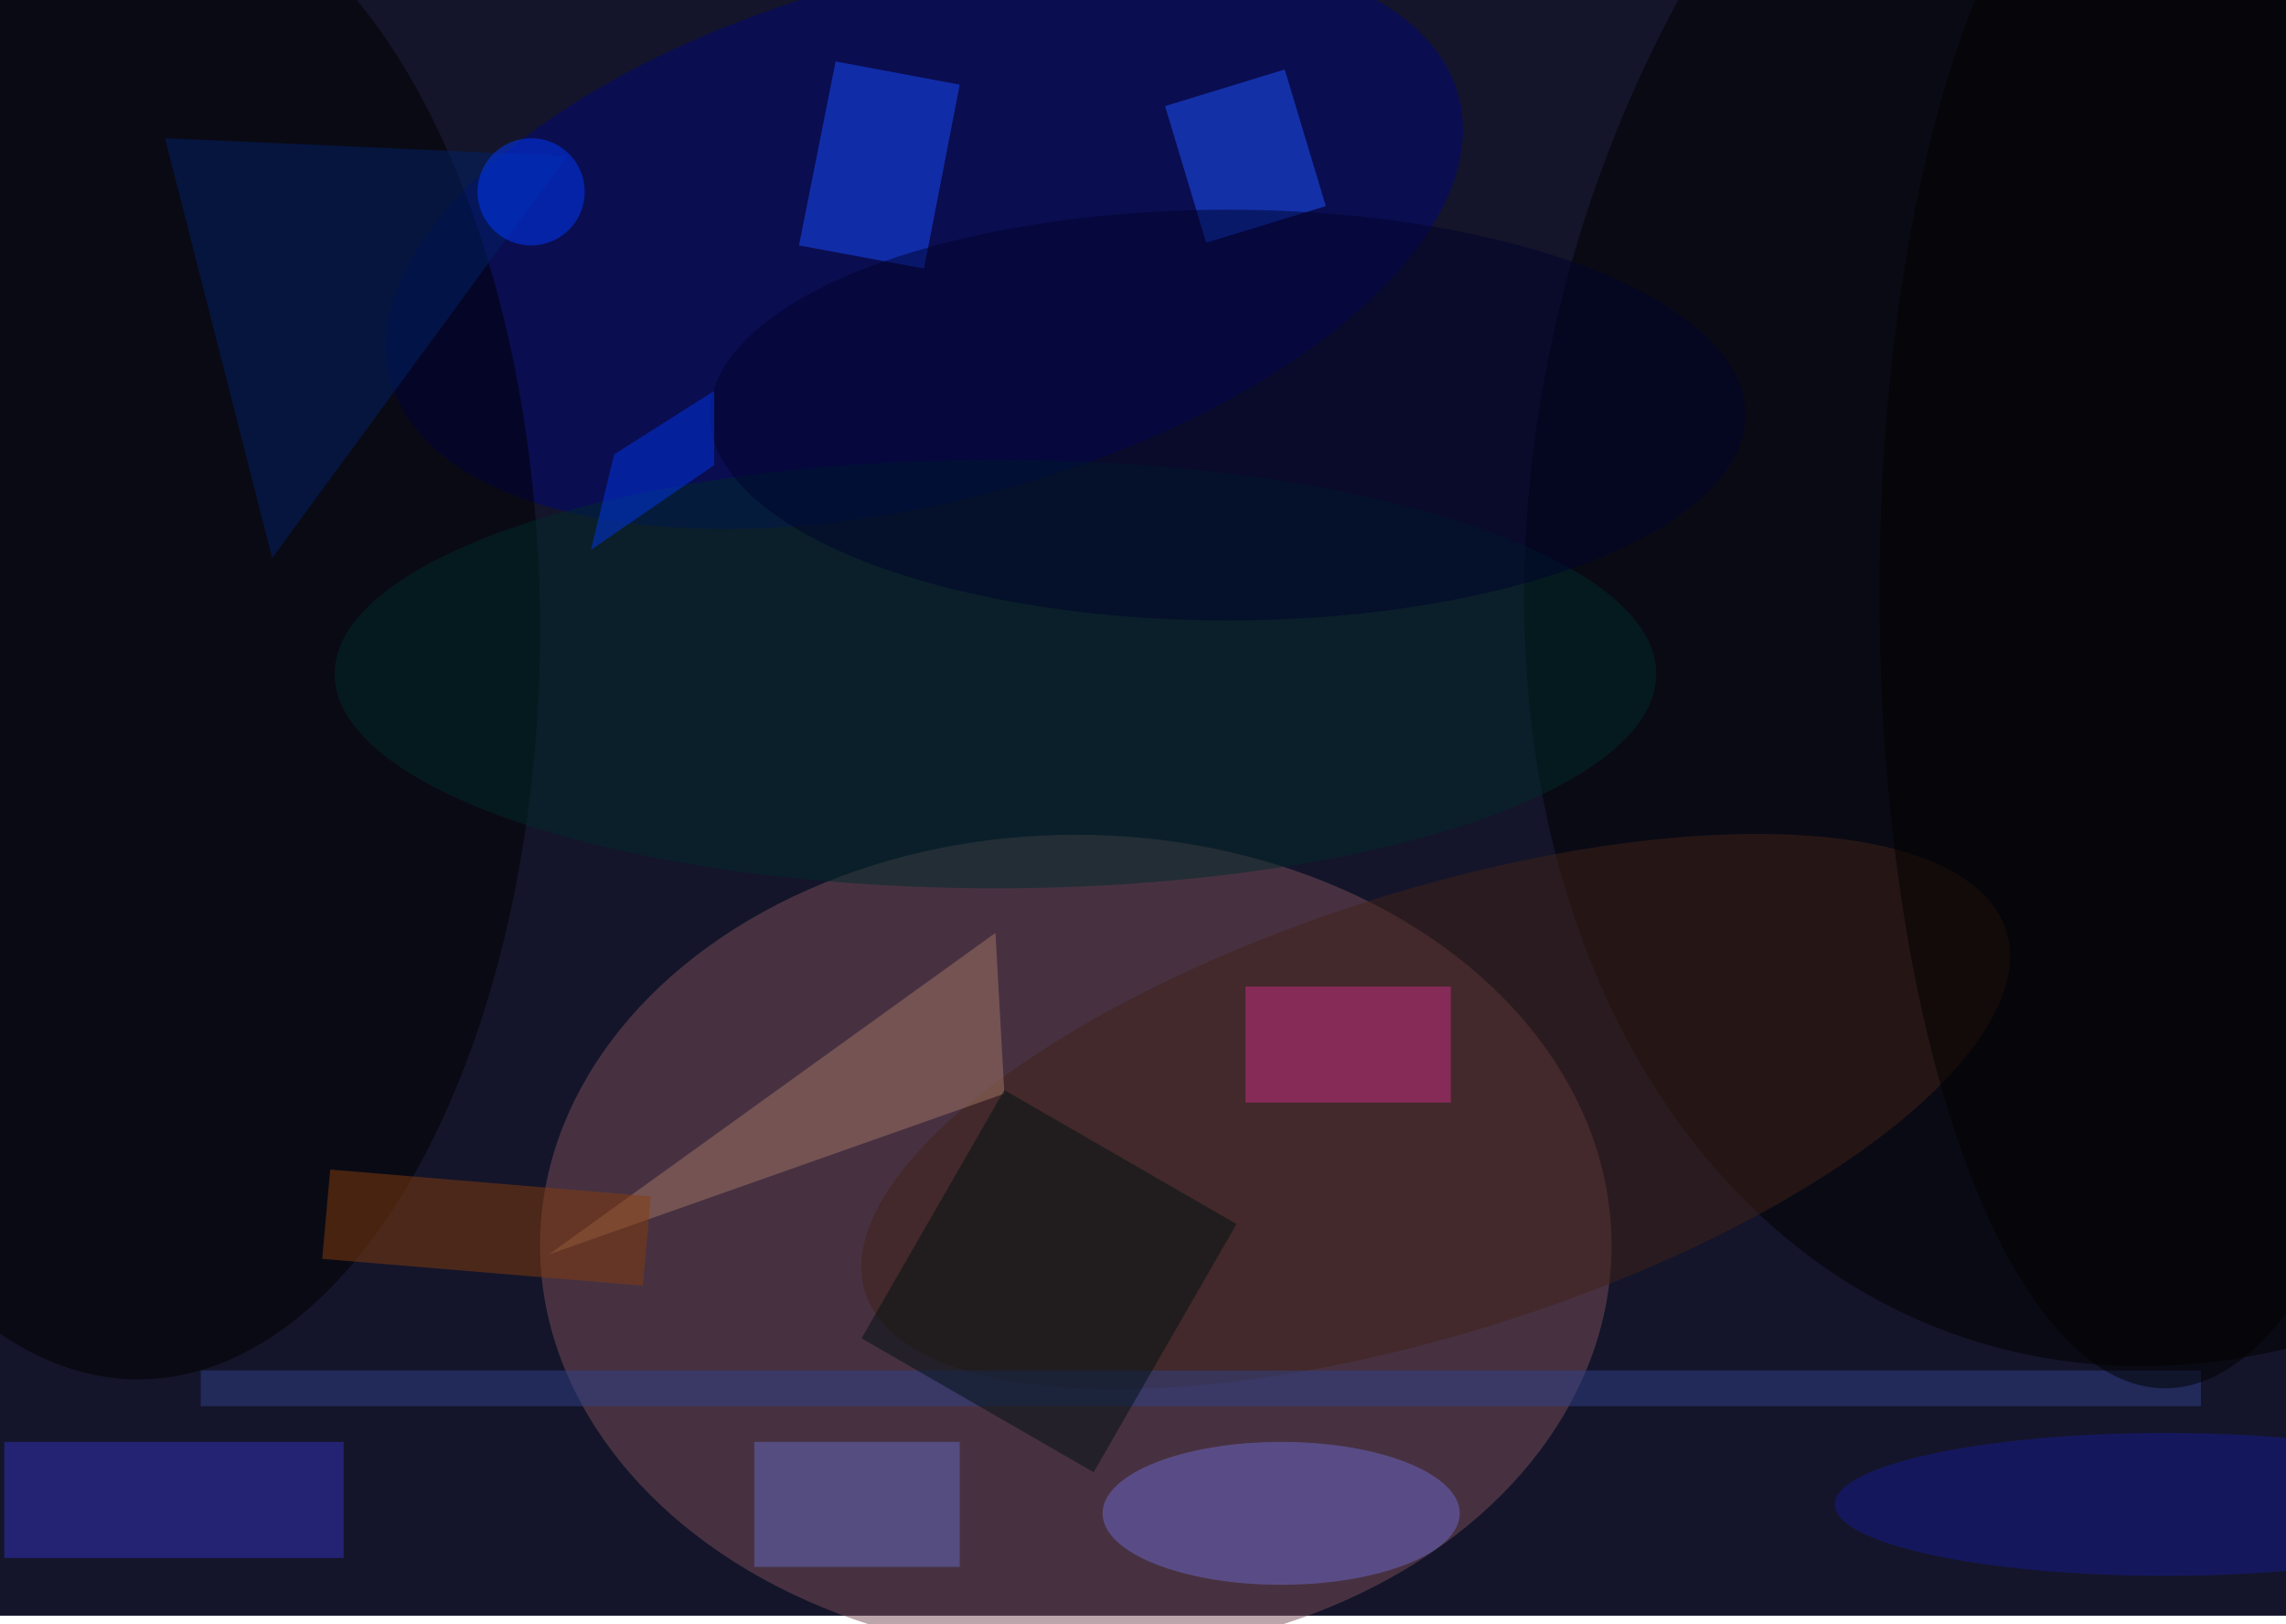 <svg xmlns="http://www.w3.org/2000/svg" viewBox="0 0 532 378"><filter id="b"><feGaussianBlur stdDeviation="12" /></filter><path fill="#14152a" d="M0 0h532v376H0z"/><g filter="url(#b)" transform="translate(1 1) scale(2.078)" fill-opacity=".5"><ellipse fill="#7a4f58" cx="120" cy="139" rx="60" ry="46"/><ellipse fill="#000777" rx="1" ry="1" transform="rotate(-104.8 61.6 -26.6) scale(29.479 61.898)"/><ellipse rx="1" ry="1" transform="matrix(36.877 -102.05 76.359 27.593 255 46.8)"/><ellipse fill="#000101" cx="15" cy="70" rx="45" ry="84"/><path fill="#184dff" d="M93.1 6.4L107 9l-4 20.6L89 27z"/><ellipse fill="#412217" rx="1" ry="1" transform="matrix(63.892 -20.268 7.478 23.574 160.3 124)"/><ellipse fill="#6c68cd" cx="143" cy="169" rx="20" ry="8"/><path fill="#3231bc" d="M0 161h38v13H0z"/><path fill="#1d55ff" d="M143.4 7.3l4.6 15.3-13.4 4.1-4.6-15.3z"/><path fill="#cb2a86" d="M139 110h23v13h-23z"/><ellipse fill="#171b91" cx="242" cy="168" rx="37" ry="8"/><ellipse fill="#002b2b" cx="111" cy="75" rx="74" ry="24"/><path fill="#2e4088" d="M22 153h224v4H22z"/><path fill="#a47666" d="M111 104l-50 36 51-18z"/><path fill="#002169" d="M18 15l12 47 33-45z"/><path fill="#001113" d="M122 164.4l-26-15 16-27.8 26 15z"/><ellipse cx="242" cy="66" rx="32" ry="89"/><path fill="#6469c0" d="M84 161h23v14H84z"/><ellipse fill="#003aff" cx="59" cy="21" rx="6" ry="6"/><ellipse fill="#00032c" cx="137" cy="46" rx="58" ry="23"/><path fill="#853c0c" d="M36.5 130.5l35.9 3-.9 10-35.9-3z"/><path fill="#0035e9" d="M79.5 43.3v8.3l-13.8 9.5 2.6-10.7z"/></g></svg>
